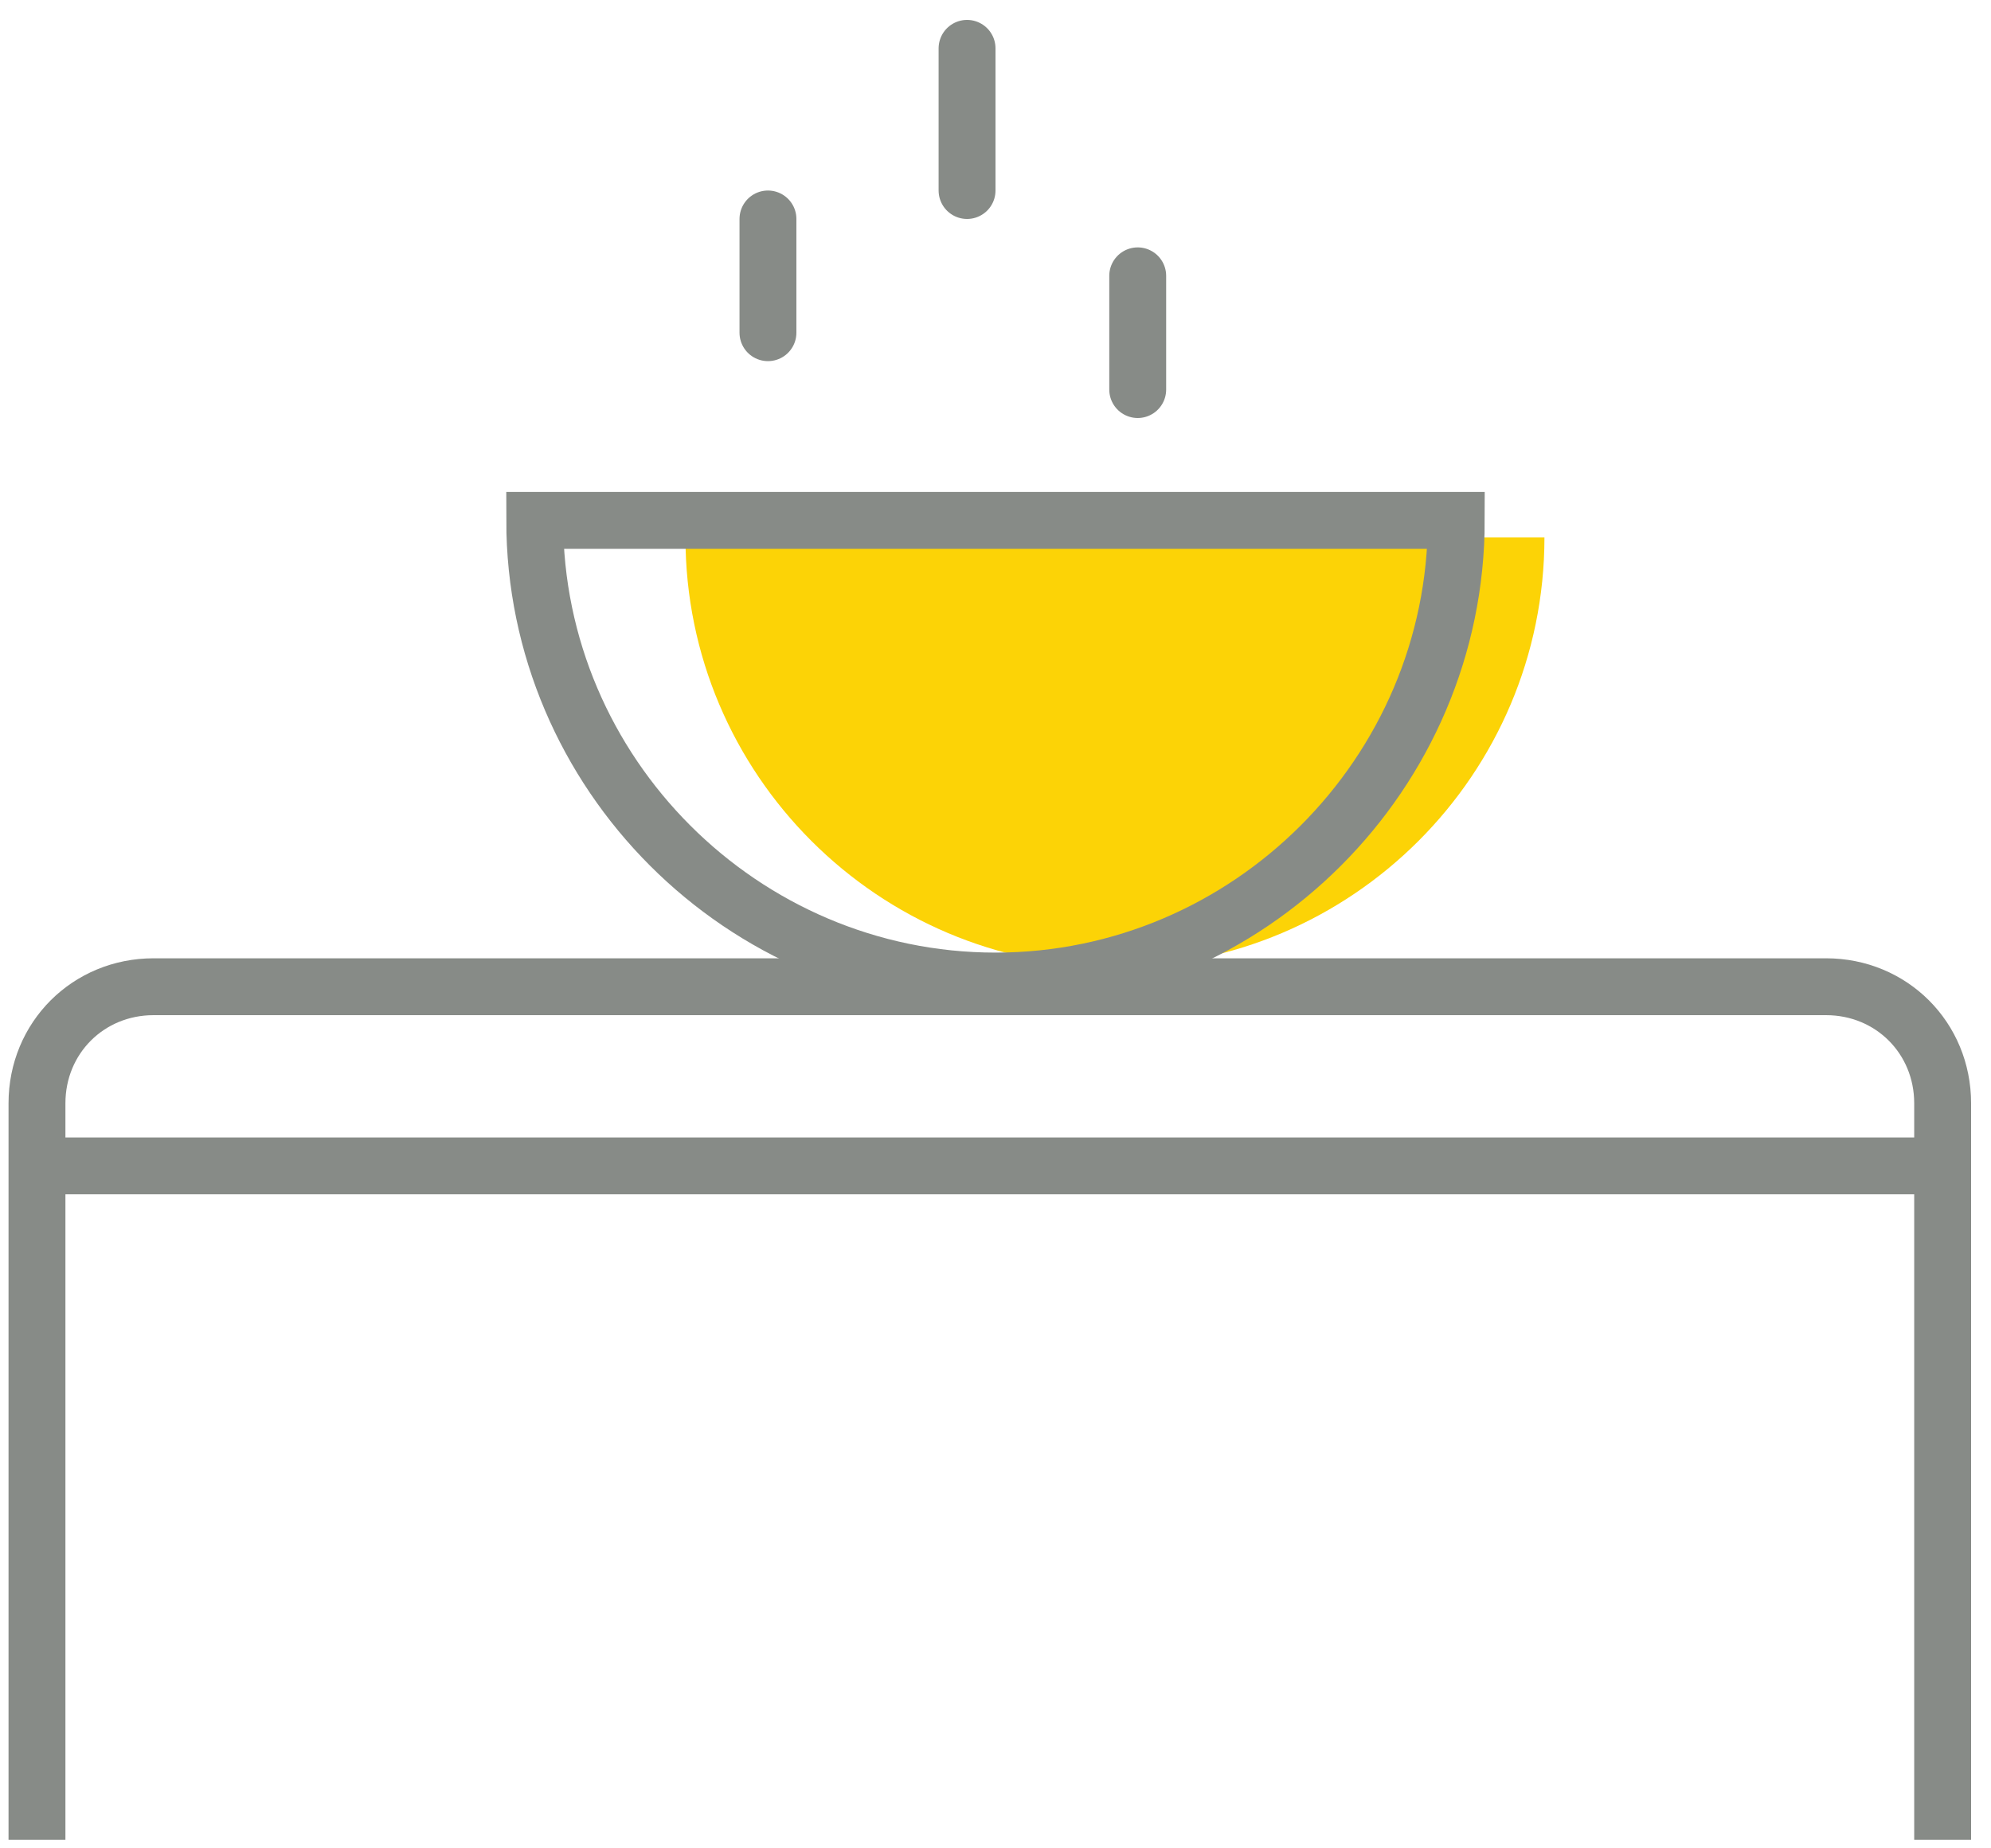 <svg width="70" height="65" viewBox="0 0 70 65" xmlns="http://www.w3.org/2000/svg"><title>5D37AA81-02ED-4057-9275-22A24F509431</title><g fill="none" fill-rule="evenodd"><path d="M1.3 64.7V38.8c0-2.3 1.8-4.1 4.1-4.1h58.8c2.3 0 4.1 1.8 4.1 4.1v25.9" stroke="#878B87" stroke-width="2"/><path d="M24.1 18.9c0 8.327 6.773 15.1 15.1 15.1s15.1-6.773 15.1-15.1H24.1z" fill="#FCD306" fill-rule="nonzero"/><path d="M18.8 18.3c0 8.9 7.3 16.2 16.2 16.2 8.9 0 16.2-7.3 16.2-16.2H18.8zM1.3 41h67" stroke="#878B87" stroke-width="2"/><path d="M27 7.7v4M34 1.7v5M40 9.7v4" stroke="#878B87" stroke-width="2" stroke-linecap="round"/></g></svg>